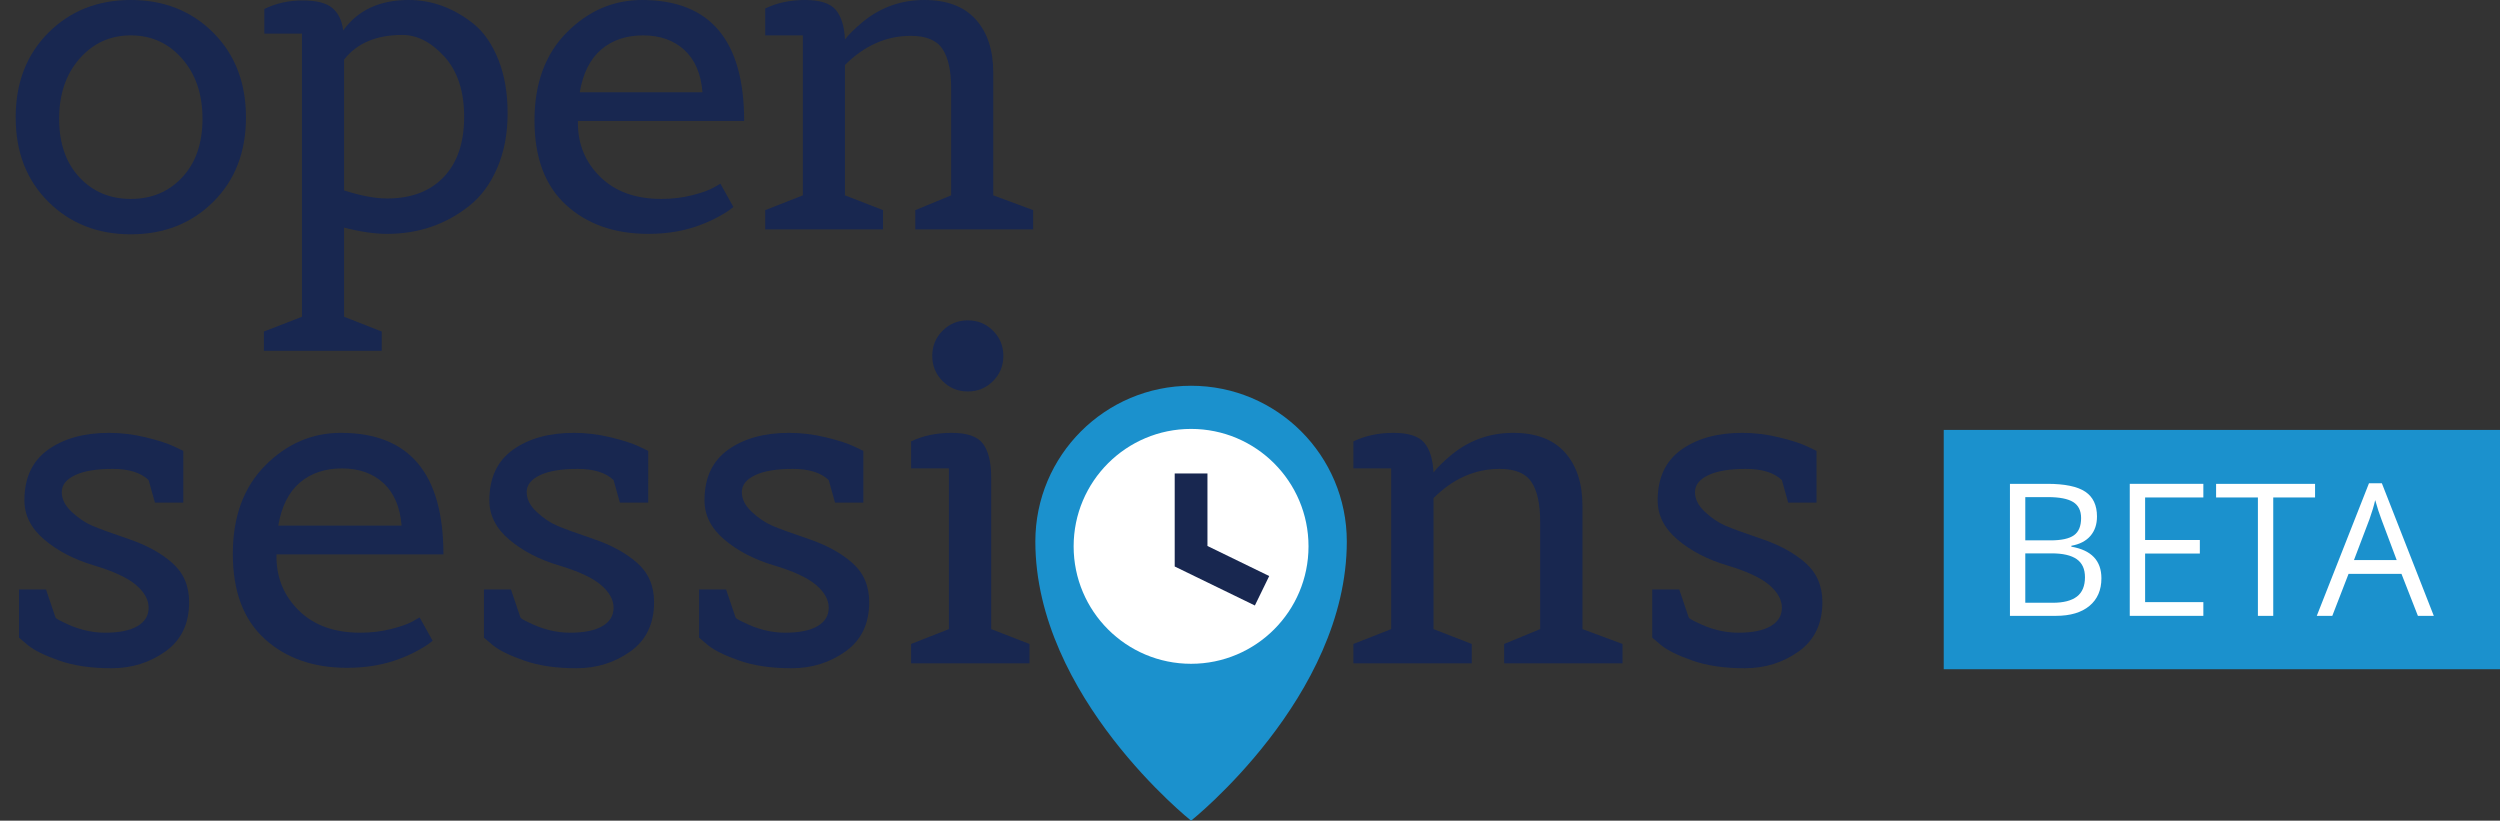 <?xml version="1.0" encoding="utf-8"?>
<!-- Generator: Adobe Illustrator 16.0.0, SVG Export Plug-In . SVG Version: 6.00 Build 0)  -->
<!DOCTYPE svg PUBLIC "-//W3C//DTD SVG 1.1//EN" "http://www.w3.org/Graphics/SVG/1.1/DTD/svg11.dtd">
<svg version="1.1" xmlns="http://www.w3.org/2000/svg" xmlns:xlink="http://www.w3.org/1999/xlink" x="0px" y="0px"
	 width="371.49px" height="121.946px" viewBox="0 0 371.49 121.946" enable-background="new 0 0 371.49 121.946"
	 xml:space="preserve">
<rect x="0" y="0" width="371.49" height="121.946" fill="#333333" stroke="none"/>
<g id="Layer_6">
</g>
<g id="Floor">
</g>
<g id="Layer_2">
</g>
<g id="Layer_1">
</g>
<g id="Type">
</g>
<g id="Clock_pin">
	<g>
		<g>
			<path fill="#182750" d="M31.69,29.992c-3.242,3.218-7.324,4.826-12.251,4.826S10.429,33.21,7.19,29.992
				c-3.24-3.217-4.86-7.401-4.86-12.551c0-5.147,1.62-9.342,4.86-12.582C10.429,1.621,14.513,0,19.439,0s9.009,1.621,12.251,4.859
				c3.238,3.24,4.859,7.435,4.859,12.582C36.55,22.591,34.929,26.775,31.69,29.992z M11.784,26.331
				c1.996,2.153,4.549,3.228,7.655,3.228s5.659-1.074,7.656-3.228c1.998-2.153,2.996-5.048,2.996-8.688
				c0-3.64-1.009-6.613-3.029-8.921c-2.021-2.309-4.561-3.464-7.623-3.464c-3.062,0-5.603,1.155-7.622,3.464
				c-2.021,2.308-3.029,5.281-3.029,8.921C8.788,21.283,9.786,24.178,11.784,26.331z"/>
			<path fill="#182750" d="M56.722,52.128h-17.51v-2.862l5.658-2.196V4.994h-5.592V1.332c1.73-0.843,3.628-1.267,5.692-1.267
				s3.538,0.378,4.427,1.133c0.888,0.756,1.42,1.863,1.598,3.329C53.17,1.51,56.41,0,60.716,0c3.506,0,6.745,1.198,9.72,3.595
				c1.509,1.244,2.718,3.007,3.628,5.292c0.91,2.287,1.365,4.938,1.365,7.955c0,3.02-0.512,5.716-1.531,8.09
				c-1.021,2.375-2.396,4.251-4.127,5.625c-3.507,2.798-7.59,4.195-12.251,4.195c-1.864,0-3.994-0.311-6.392-0.933v13.25
				l5.594,2.196V52.128z M57.52,29.492c3.596,0,6.401-1.065,8.423-3.196c2.019-2.13,3.028-5.102,3.028-8.921
				c0-3.816-0.977-6.8-2.929-8.953c-1.954-2.153-4.039-3.229-6.258-3.229c-3.861,0-6.748,1.221-8.656,3.661v19.44
				C53.614,29.094,55.745,29.492,57.52,29.492z"/>
			<path fill="#182750" d="M96.331,34.752c-5.015,0-9.086-1.433-12.217-4.294c-3.128-2.862-4.691-7.045-4.691-12.55
				c0-5.502,1.597-9.862,4.793-13.082C87.411,1.609,91.139,0,95.399,0c10.12,0,15.18,5.992,15.18,17.975H85.88v0.333
				c0,3.153,1.108,5.814,3.328,7.988c2.219,2.176,5.236,3.263,9.055,3.263c1.642,0,3.195-0.188,4.66-0.566
				c1.465-0.376,2.529-0.764,3.195-1.165l0.933-0.531l1.93,3.462c-0.134,0.088-0.322,0.232-0.565,0.434
				c-0.244,0.198-0.766,0.521-1.564,0.965s-1.665,0.843-2.597,1.198C101.901,34.287,99.261,34.752,96.331,34.752z M101.691,7.424
				c-1.577-1.442-3.618-2.166-6.126-2.166s-4.583,0.701-6.224,2.098c-1.643,1.399-2.708,3.52-3.196,6.358h18.242
				C104.165,10.964,103.267,8.866,101.691,7.424z"/>
			<path fill="#182750" d="M153.519,34.086H136.01v-2.861l5.326-2.199v-15.91c0-2.619-0.435-4.571-1.298-5.858
				c-0.865-1.288-2.43-1.931-4.693-1.931c-3.641,0-6.902,1.442-9.787,4.327v19.372l5.659,2.199v2.861h-17.509v-2.861l5.592-2.199
				V5.258h-5.592V1.264C115.438,0.423,117.413,0,119.633,0c2.218,0,3.737,0.489,4.561,1.465c0.82,0.977,1.274,2.442,1.364,4.393
				c0.621-0.797,1.553-1.707,2.797-2.728c2.617-2.087,5.613-3.13,8.986-3.13s5.926,0.965,7.656,2.896
				c1.732,1.93,2.596,4.561,2.596,7.89v18.239l5.926,2.199V34.086z"/>
		</g>
		<path fill="#182750" d="M27.238,74.688h-4.214l-0.938-3.346c-1.16-1.113-2.941-1.669-5.348-1.669c-2.41,0-4.271,0.312-5.587,0.936
			c-1.315,0.626-1.974,1.459-1.974,2.507s0.491,2.028,1.472,2.942c0.98,0.915,1.982,1.598,3.011,2.041
			c1.025,0.447,2.853,1.114,5.484,2.005c2.631,0.896,4.781,2.072,6.453,3.544c1.672,1.473,2.508,3.413,2.508,5.82
			c0,3.209-1.169,5.652-3.512,7.326c-2.34,1.669-5.015,2.504-8.025,2.504c-3.01,0-5.596-0.376-7.758-1.135
			c-2.162-0.756-3.711-1.517-4.648-2.277l-1.338-1.132v-7.16h4.014l1.405,4.149c0.041,0.135,0.401,0.355,1.071,0.668
			c2.094,1.07,4.188,1.605,6.283,1.605c2.098,0,3.703-0.322,4.817-0.97c1.114-0.646,1.671-1.56,1.671-2.742
			c0-1.184-0.625-2.31-1.873-3.378s-3.332-2.037-6.252-2.91c-2.922-0.869-5.373-2.141-7.355-3.812
			c-1.984-1.676-2.979-3.62-2.979-5.852c0-3.346,1.172-5.852,3.513-7.525c2.339-1.67,5.358-2.509,9.062-2.509
			c1.828,0,3.654,0.228,5.484,0.672c1.828,0.446,3.211,0.891,4.146,1.337l1.405,0.669V74.688z"/>
		<path fill="#182750" d="M51.582,99.234c-5.039,0-9.13-1.439-12.271-4.316c-3.145-2.872-4.715-7.079-4.715-12.604
			c0-5.53,1.604-9.91,4.813-13.145c3.21-3.231,6.956-4.85,11.237-4.85c10.165,0,15.247,6.023,15.247,18.06H41.084v0.335
			c0,3.166,1.114,5.844,3.343,8.028c2.229,2.182,5.26,3.275,9.096,3.275c1.648,0,3.211-0.188,4.682-0.568
			c1.471-0.381,2.543-0.771,3.209-1.17l0.938-0.535l1.939,3.476c-0.133,0.089-0.324,0.237-0.569,0.437
			c-0.243,0.2-0.769,0.524-1.569,0.969c-0.803,0.448-1.674,0.848-2.609,1.205C57.178,98.764,54.524,99.234,51.582,99.234z
			 M56.967,71.779c-1.583-1.451-3.636-2.174-6.153-2.174c-2.52,0-4.605,0.702-6.255,2.105c-1.649,1.405-2.718,3.533-3.21,6.389
			h18.326C59.45,75.335,58.548,73.229,56.967,71.779z"/>
		<path fill="#182750" d="M96.326,74.688h-4.214l-0.937-3.346c-1.16-1.113-2.944-1.669-5.351-1.669s-4.271,0.312-5.584,0.936
			c-1.316,0.626-1.975,1.459-1.975,2.507s0.491,2.028,1.473,2.942c0.98,0.915,1.982,1.598,3.01,2.041
			c1.023,0.447,2.853,1.114,5.482,2.005c2.633,0.896,4.785,2.072,6.455,3.544c1.674,1.473,2.508,3.413,2.508,5.82
			c0,3.209-1.169,5.652-3.512,7.326c-2.34,1.669-5.014,2.504-8.025,2.504c-3.008,0-5.596-0.376-7.758-1.135
			c-2.162-0.756-3.711-1.517-4.647-2.277l-1.339-1.132v-7.16h4.014l1.405,4.149c0.044,0.135,0.399,0.355,1.069,0.668
			c2.094,1.07,4.191,1.605,6.288,1.605c2.093,0,3.698-0.322,4.813-0.97c1.113-0.646,1.673-1.56,1.673-2.742
			c0-1.184-0.625-2.31-1.872-3.378c-1.25-1.068-3.333-2.037-6.254-2.91c-2.921-0.869-5.373-2.141-7.356-3.812
			c-1.985-1.676-2.977-3.62-2.977-5.852c0-3.346,1.172-5.852,3.511-7.525c2.342-1.67,5.361-2.509,9.062-2.509
			c1.827,0,3.654,0.228,5.484,0.672c1.827,0.446,3.209,0.891,4.146,1.337l1.405,0.669V74.688z"/>
		<path fill="#182750" d="M128.294,74.688h-4.213l-0.936-3.346c-1.161-1.113-2.942-1.669-5.35-1.669
			c-2.408,0-4.271,0.312-5.586,0.936c-1.314,0.626-1.975,1.459-1.975,2.507s0.492,2.028,1.473,2.942
			c0.98,0.915,1.982,1.598,3.011,2.041c1.024,0.447,2.853,1.114,5.484,2.005c2.63,0.896,4.782,2.072,6.452,3.544
			c1.674,1.473,2.509,3.413,2.509,5.82c0,3.209-1.17,5.652-3.51,7.326c-2.343,1.669-5.017,2.504-8.026,2.504
			s-5.598-0.376-7.758-1.135c-2.164-0.756-3.713-1.517-4.649-2.277l-1.338-1.132v-7.16h4.013l1.405,4.149
			c0.044,0.135,0.399,0.355,1.071,0.668c2.094,1.07,4.191,1.605,6.285,1.605c2.096,0,3.701-0.322,4.816-0.97
			c1.113-0.646,1.672-1.56,1.672-2.742c0-1.184-0.626-2.31-1.874-3.378c-1.249-1.068-3.332-2.037-6.253-2.91
			c-2.921-0.869-5.373-2.141-7.355-3.812c-1.984-1.676-2.978-3.62-2.978-5.852c0-3.346,1.172-5.852,3.512-7.525
			c2.341-1.67,5.36-2.509,9.062-2.509c1.828,0,3.656,0.228,5.486,0.672c1.826,0.446,3.209,0.891,4.146,1.337l1.402,0.669V74.688z"/>
		<path fill="#182750" d="M152.976,98.565h-17.591v-2.876l5.618-2.207V69.605h-5.618v-4.014c1.739-0.845,3.755-1.272,6.054-1.272
			c2.295,0,3.844,0.55,4.648,1.641c0.801,1.093,1.199,2.755,1.199,4.979v22.543l5.689,2.207V98.565z M147.558,56.629
			c-1.027,1.028-2.275,1.541-3.746,1.541s-2.719-0.513-3.744-1.541c-1.027-1.023-1.537-2.275-1.537-3.747
			c0-1.469,0.51-2.717,1.537-3.74c1.025-1.028,2.273-1.539,3.744-1.539s2.719,0.511,3.746,1.539c1.023,1.023,1.537,2.271,1.537,3.74
			C149.095,54.354,148.581,55.605,147.558,56.629z"/>
		<path fill="#182750" d="M241.104,98.565h-17.591v-2.876l5.35-2.207V77.496c0-2.63-0.434-4.591-1.303-5.881
			c-0.871-1.295-2.441-1.941-4.713-1.941c-3.658,0-6.936,1.448-9.832,4.345v19.464l5.682,2.207v2.876h-17.588v-2.876l5.617-2.207
			V69.605h-5.617v-4.014c1.738-0.845,3.723-1.272,5.951-1.272c2.23,0,3.758,0.491,4.584,1.476c0.822,0.979,1.279,2.45,1.371,4.411
			c0.623-0.802,1.557-1.715,2.809-2.739c2.629-2.1,5.639-3.147,9.027-3.147s5.951,0.97,7.691,2.911
			c1.738,1.938,2.607,4.584,2.607,7.925v18.327l5.954,2.207V98.565z"/>
		<path fill="#182750" d="M269.93,74.688h-4.213l-0.936-3.346c-1.162-1.113-2.943-1.669-5.352-1.669
			c-2.406,0-4.27,0.312-5.584,0.936c-1.316,0.626-1.975,1.459-1.975,2.507s0.49,2.028,1.475,2.942
			c0.979,0.915,1.982,1.598,3.008,2.041c1.025,0.447,2.852,1.114,5.484,2.005c2.629,0.896,4.781,2.072,6.453,3.544
			c1.672,1.473,2.51,3.413,2.51,5.82c0,3.209-1.172,5.652-3.514,7.326c-2.338,1.669-5.016,2.504-8.025,2.504
			c-3.008,0-5.596-0.376-7.758-1.135c-2.162-0.756-3.713-1.517-4.646-2.277l-1.34-1.132v-7.16h4.014l1.404,4.149
			c0.045,0.135,0.402,0.355,1.07,0.668c2.096,1.07,4.191,1.605,6.287,1.605s3.699-0.322,4.814-0.97
			c1.115-0.646,1.674-1.56,1.674-2.742c0-1.184-0.627-2.31-1.875-3.378s-3.332-2.037-6.25-2.91
			c-2.922-0.869-5.375-2.141-7.359-3.812c-1.984-1.676-2.975-3.62-2.975-5.852c0-3.346,1.172-5.852,3.51-7.525
			c2.34-1.67,5.361-2.509,9.062-2.509c1.828,0,3.654,0.228,5.484,0.672c1.828,0.446,3.211,0.891,4.146,1.337l1.404,0.669V74.688z"/>
		<path fill="#1B91CD" d="M176.989,57.322c-12.781,0-23.141,10.361-23.141,23.142c0,23.096,23.141,41.482,23.141,41.482
			s23.141-18.387,23.141-41.482C200.13,67.684,189.772,57.322,176.989,57.322z M176.989,93.335c-7.311,0-13.24-5.928-13.24-13.241
			c0-7.311,5.93-13.239,13.24-13.239c7.314,0,13.246,5.929,13.246,13.239C190.235,87.407,184.304,93.335,176.989,93.335z"/>
		<circle fill="#FFFFFF" cx="176.989" cy="81.186" r="17.451"/>
		<g>
			<polygon fill="#182750" points="186.468,89.974 174.556,84.178 174.556,70.357 179.423,70.357 179.423,81.131 188.599,85.597 			
				"/>
		</g>
	</g>
	<rect x="288.831" y="63.884" fill="#1B91CD" width="82.659" height="35.561"/>
	<g>
		<path fill="#FFFFFF" d="M298.67,71.896h5.541c2.604,0,4.486,0.389,5.649,1.167c1.162,0.778,1.744,2.008,1.744,3.689
			c0,1.163-0.324,2.123-0.973,2.879c-0.649,0.756-1.595,1.245-2.838,1.469v0.134c2.979,0.511,4.468,2.076,4.468,4.696
			c0,1.754-0.593,3.122-1.778,4.106c-1.185,0.983-2.842,1.476-4.971,1.476h-6.843V71.896z M300.95,80.296h3.757
			c1.61,0,2.769-0.253,3.476-0.759c0.707-0.505,1.06-1.356,1.06-2.556c0-1.101-0.394-1.894-1.181-2.382
			c-0.787-0.487-2.039-0.731-3.757-0.731h-3.354V80.296z M300.95,82.228v7.34h4.093c1.583,0,2.775-0.307,3.576-0.919
			c0.8-0.613,1.2-1.572,1.2-2.879c0-1.216-0.409-2.11-1.228-2.683c-0.818-0.573-2.064-0.859-3.736-0.859H300.95z"/>
		<path fill="#FFFFFF" d="M327.409,91.513h-10.935V71.896h10.935v2.025h-8.654v6.32h8.132v2.013h-8.132v7.219h8.654V91.513z"/>
		<path fill="#FFFFFF" d="M337.795,91.513h-2.28V73.922h-6.213v-2.025h14.706v2.025h-6.213V91.513z"/>
		<path fill="#FFFFFF" d="M359.29,91.513l-2.441-6.239h-7.863l-2.415,6.239h-2.308l7.755-19.697h1.919l7.716,19.697H359.29z
			 M356.138,83.221l-2.281-6.078c-0.295-0.77-0.6-1.713-0.912-2.831c-0.197,0.858-0.479,1.803-0.846,2.831l-2.308,6.078H356.138z"/>
	</g>
</g>
</svg>
